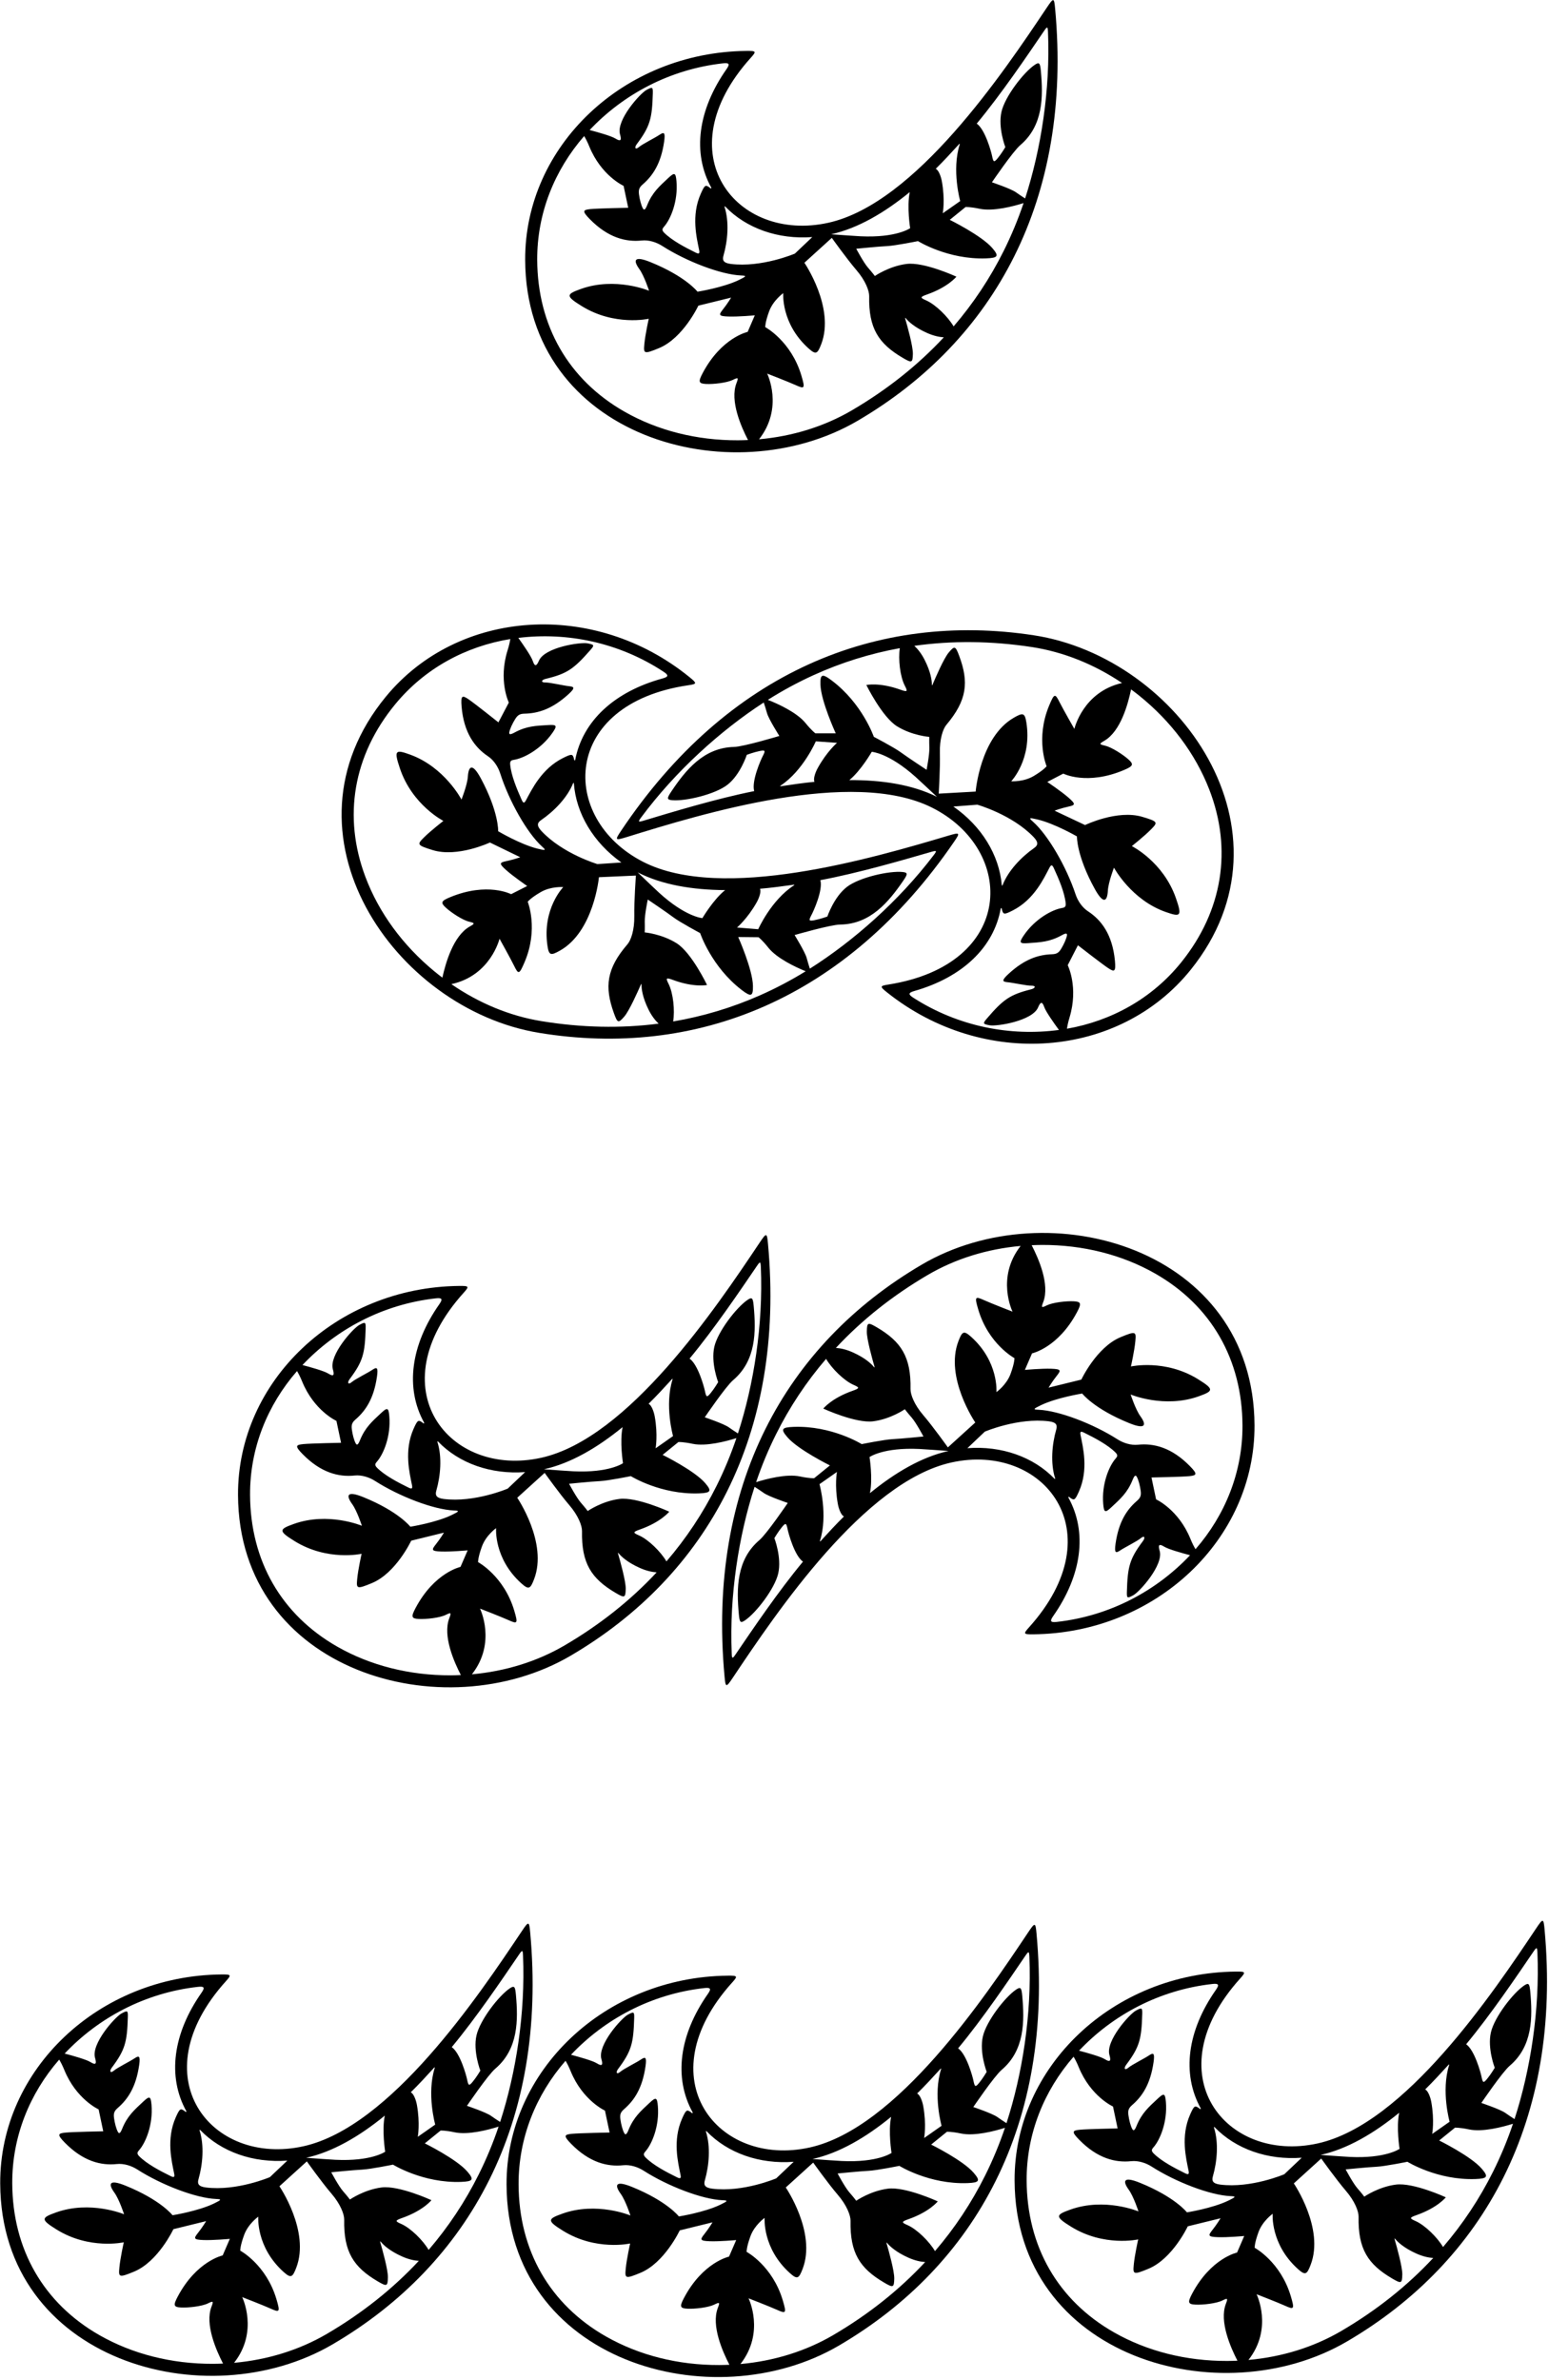 <?xml version="1.0" encoding="UTF-8"?>
<svg xmlns="http://www.w3.org/2000/svg" xmlns:xlink="http://www.w3.org/1999/xlink" width="416pt" height="639pt" viewBox="0 0 416 639" version="1.1">
<g id="surface1">
<path style=" stroke:none;fill-rule:nonzero;fill:rgb(0%,0%,0%);fill-opacity:1;" d="M 230.355 112.953 C 267.062 91.449 288.074 53.574 283.371 2.383 C 283.09 -0.684 282.965 -0.691 281.09 2.109 C 269.441 19.523 245.867 54.617 222.469 59.805 C 197.711 65.293 178.461 41.227 201.621 15.523 C 203.184 13.793 203.109 13.645 200.465 13.672 C 167.488 13.992 140.91 39.199 141.039 69.781 C 141.242 117.352 196.328 132.891 230.355 112.953 Z M 280.414 8.277 C 281.242 7.059 281.387 7.074 281.449 8.605 C 282.105 24.094 279.562 40.145 275.305 53.277 C 274.547 52.789 273.562 52.148 272.848 51.629 C 271.516 50.664 266.391 48.941 266.391 48.941 C 266.391 48.941 272.012 40.664 274.012 38.965 C 280.215 33.691 280.156 25.922 279.539 19.102 C 279.34 16.902 279.105 16.594 277.902 17.402 C 274.926 19.398 269.875 25.93 268.953 30.031 C 267.984 34.324 269.992 39.504 269.992 39.504 C 269.992 39.504 268.938 41.285 267.938 42.484 C 266.938 43.684 266.781 43.578 266.414 41.801 C 266.223 40.859 264.605 34.797 262.312 33.184 C 268.926 25.219 275.793 15.07 280.414 8.277 Z M 257.621 38.648 C 257.707 38.555 257.781 38.645 257.738 38.781 C 255.543 45.73 257.871 53.984 257.871 53.984 L 253.191 57.262 C 253.191 57.262 253.852 53.703 252.949 48.703 C 252.695 47.273 252.023 45.609 251.297 45.32 C 253.285 43.383 255.688 40.777 257.621 38.648 Z M 264.852 69.367 C 268.098 69.246 268.32 68.727 266.5 66.602 C 263.617 63.238 255.07 59.023 255.07 59.023 L 259.312 55.582 C 259.312 55.582 260.5 55.504 263.102 56.055 C 266.73 56.816 272.145 55.395 274.891 54.527 C 273.395 58.949 271.617 63.227 269.562 67.348 C 265.902 74.688 261.402 81.457 256.102 87.629 C 254.602 85.062 251.285 81.77 248.711 80.641 C 247.109 79.941 247.02 79.746 248.953 79.066 C 254.656 77.066 256.852 74.277 256.852 74.277 C 256.852 74.277 248.152 70.262 243.453 70.863 C 238.754 71.461 234.953 74.102 234.953 74.102 C 234.953 74.102 234.281 73.195 233.105 71.852 C 231.926 70.504 229.953 66.781 229.953 66.781 C 229.953 66.781 236.055 66.172 238.254 66.07 C 240.449 65.969 246.535 64.734 246.535 64.734 C 246.535 64.734 254.586 69.754 264.852 69.367 Z M 244.324 51.574 C 243.508 55.52 244.43 61.262 244.43 61.262 C 244.43 61.262 240.754 63.902 231.051 63.434 C 229.785 63.371 226.129 63.109 223.215 62.898 C 230.398 61.301 237.531 57.121 244.324 51.574 Z M 223.391 63.863 C 223.391 63.863 227.465 69.566 229.965 72.469 C 232.465 75.367 233.449 78.102 233.426 79.504 C 233.254 88.152 235.941 92.242 242.402 96.051 C 244.902 97.527 245.102 97.422 245.16 95.004 C 245.211 92.992 243.656 87.449 243.125 85.621 C 243.016 85.246 243.062 85.219 243.332 85.539 C 243.992 86.324 245.617 87.895 248.949 89.383 C 250.672 90.148 252.211 90.488 253.469 90.566 C 246.484 98.07 238.234 104.625 228.773 110.172 C 221.395 114.492 212.871 117.137 203.852 117.941 C 210.523 109.453 206.031 100.301 206.031 100.301 C 206.031 100.301 211.652 102.48 213.652 103.379 C 216.094 104.477 216.258 104.352 215.242 100.898 C 212.492 91.562 205.512 87.82 205.512 87.82 C 205.512 87.82 205.453 86.602 206.551 83.602 C 207.652 80.602 210.352 78.703 210.352 78.703 C 210.352 78.703 209.68 86.82 217.129 93.523 C 219.129 95.324 219.551 95.004 220.551 92.402 C 224.305 82.645 216.031 70.543 216.031 70.543 Z M 194.293 68.648 C 195.441 64.633 195.871 59.598 194.594 55.57 C 194.547 55.414 194.648 55.332 194.758 55.445 C 200.406 61.312 208.977 64.336 218.148 63.648 L 213.473 68.086 C 213.473 68.086 204.582 71.898 196.273 70.863 C 194.172 70.602 193.969 69.777 194.293 68.648 Z M 194.152 17.004 C 195.805 16.82 196.105 17.152 195.105 18.574 C 187.43 29.523 185.875 41.062 191.031 50.402 C 191.125 50.566 190.848 50.586 190.848 50.586 L 190.449 50.258 C 189.449 49.605 189.242 49.668 188.191 52.035 C 185.574 57.918 187.117 63.895 187.77 67.176 C 187.973 68.203 187.625 68.211 186.77 67.789 C 183.953 66.402 180.449 64.562 178.371 62.484 C 177.672 61.785 177.879 61.375 178.312 60.887 C 180.129 58.855 182.117 53.984 181.676 48.703 C 181.477 46.305 181.148 46.227 179.445 47.82 C 177.098 50.02 175.172 51.664 173.785 55.129 C 173.285 56.375 172.965 56.461 172.688 56.012 C 172.211 55.23 171.789 53.527 171.609 52.203 C 171.434 50.879 171.715 50.289 172.637 49.488 C 175.355 47.121 177.52 43.883 178.363 38.004 C 178.734 35.398 178.273 35.422 177.07 36.223 C 175.871 37.023 172.512 38.695 171.602 39.477 C 170.609 40.324 170.297 39.66 171.02 38.691 C 174.598 33.922 175.125 31.812 175.32 25.105 C 175.371 23.328 175.227 23.273 173.59 24.168 C 171.902 25.09 165.43 32.273 166.512 36.062 C 166.914 37.465 166.871 38.191 165.27 37.191 C 164.16 36.5 160.496 35.477 158.352 34.91 C 167.371 25.355 179.871 18.598 194.152 17.004 Z M 156.883 36.527 C 157.254 37.133 157.734 38.031 158.254 39.305 C 161.465 47.188 167.473 49.902 167.473 49.902 L 168.715 55.781 C 168.715 55.781 160.555 55.938 158.555 56.137 C 156.555 56.336 156.258 56.652 158.398 58.836 C 163.305 63.832 168.086 65.023 172.352 64.574 C 174.254 64.371 176.312 65.047 177.82 66.012 C 184.383 70.215 193.602 73.723 199.023 73.957 C 200.523 74.023 200.586 74.137 198.426 75.18 C 194.137 77.242 187.324 78.316 187.324 78.316 C 187.324 78.316 184.18 74.219 174.703 70.379 C 170.191 68.547 170.02 69.914 171.707 72.25 C 173.008 74.051 174.312 78.062 174.312 78.062 C 174.312 78.062 165.254 74.254 155.992 77.582 C 152.035 79.008 151.828 79.453 156.227 82.176 C 165.055 87.645 174.23 85.582 174.23 85.582 C 174.23 85.582 173.285 89.797 173.047 92.379 C 172.805 94.957 172.902 95.152 177.004 93.453 C 183.469 90.77 187.551 82.062 187.551 82.062 L 196.352 79.902 C 196.352 79.902 195.348 81.574 194.148 83.074 C 192.949 84.574 193.004 84.879 195.602 84.977 C 198.203 85.078 202.711 84.66 202.711 84.66 L 200.793 89.102 C 200.793 89.102 193.781 90.602 188.715 100.156 C 187.477 102.496 187.602 102.984 189.602 103.086 C 191.602 103.188 195.227 102.777 196.812 101.992 C 198.305 101.258 198.352 101.379 197.773 102.906 C 195.973 107.645 199.066 114.609 200.887 118.141 C 199.977 118.18 199.066 118.207 198.148 118.211 C 187.117 118.246 176.598 115.59 167.723 110.527 C 152.676 101.949 144.352 87.465 144.273 69.742 C 144.223 57.203 148.957 45.633 156.883 36.527 "/>
<path style=" stroke:none;fill-rule:nonzero;fill:rgb(0%,0%,0%);fill-opacity:1;" d="M 153.238 444.527 C 189.941 423.023 210.953 385.148 206.254 333.953 C 205.973 330.891 205.844 330.883 203.969 333.684 C 192.32 351.094 168.746 386.188 145.348 391.379 C 120.59 396.863 101.34 372.801 124.504 347.098 C 126.062 345.363 125.988 345.219 123.344 345.246 C 90.367 345.566 63.793 370.77 63.922 401.355 C 64.125 448.926 119.211 464.465 153.238 444.527 Z M 203.297 339.852 C 204.125 338.629 204.266 338.648 204.332 340.176 C 204.984 355.664 202.445 371.719 198.184 384.848 C 197.426 384.363 196.445 383.719 195.73 383.203 C 194.395 382.238 189.27 380.516 189.27 380.516 C 189.27 380.516 194.891 372.234 196.891 370.535 C 203.094 365.266 203.039 357.492 202.418 350.676 C 202.219 348.473 201.988 348.168 200.781 348.977 C 197.809 350.969 192.758 357.5 191.832 361.605 C 190.867 365.895 192.871 371.074 192.871 371.074 C 192.871 371.074 191.816 372.859 190.816 374.059 C 189.816 375.258 189.664 375.148 189.297 373.371 C 189.102 372.434 187.484 366.367 185.191 364.758 C 191.809 356.789 198.672 346.645 203.297 339.852 Z M 180.504 370.223 C 180.59 370.129 180.66 370.219 180.617 370.355 C 178.426 377.305 180.754 385.555 180.754 385.555 L 176.07 388.836 C 176.07 388.836 176.73 385.273 175.832 380.273 C 175.574 378.848 174.906 377.18 174.176 376.895 C 176.164 374.953 178.57 372.352 180.504 370.223 Z M 187.734 400.938 C 190.98 400.816 191.203 400.301 189.383 398.176 C 186.496 394.812 177.953 390.598 177.953 390.598 L 182.191 387.156 C 182.191 387.156 183.383 387.078 185.98 387.625 C 189.613 388.391 195.023 386.969 197.77 386.098 C 196.273 390.52 194.5 394.797 192.441 398.922 C 188.781 406.262 184.285 413.027 178.98 419.199 C 177.484 416.633 174.168 413.34 171.59 412.215 C 169.988 411.516 169.898 411.32 171.836 410.641 C 177.535 408.641 179.73 405.852 179.73 405.852 C 179.73 405.852 171.031 401.836 166.332 402.434 C 161.633 403.035 157.832 405.676 157.832 405.676 C 157.832 405.676 157.164 404.77 155.984 403.422 C 154.805 402.074 152.832 398.355 152.832 398.355 C 152.832 398.355 158.938 397.742 161.133 397.645 C 163.328 397.539 169.414 396.309 169.414 396.309 C 169.414 396.309 177.465 401.324 187.734 400.938 Z M 167.207 383.145 C 166.387 387.094 167.312 392.836 167.312 392.836 C 167.312 392.836 163.633 395.477 153.934 395.008 C 152.664 394.945 149.008 394.684 146.098 394.469 C 153.277 392.871 160.414 388.695 167.207 383.145 Z M 146.273 395.438 C 146.273 395.438 150.348 401.141 152.848 404.039 C 155.348 406.941 156.332 409.676 156.305 411.074 C 156.137 419.727 158.824 423.812 165.281 427.625 C 167.781 429.102 167.98 428.996 168.043 426.574 C 168.094 424.566 166.535 419.02 166.008 417.191 C 165.898 416.816 165.941 416.789 166.215 417.113 C 166.875 417.898 168.496 419.465 171.832 420.953 C 173.551 421.723 175.09 422.062 176.348 422.141 C 169.363 429.645 161.117 436.195 151.652 441.742 C 144.273 446.062 135.754 448.711 126.734 449.516 C 133.406 441.027 128.91 431.875 128.91 431.875 C 128.91 431.875 134.531 434.051 136.531 434.953 C 138.977 436.051 139.141 435.926 138.121 432.469 C 135.371 423.137 128.391 419.395 128.391 419.395 C 128.391 419.395 128.332 418.176 129.434 415.176 C 130.531 412.176 133.23 410.273 133.23 410.273 C 133.23 410.273 132.562 418.395 140.012 425.098 C 142.012 426.898 142.434 426.574 143.434 423.977 C 147.184 414.219 138.91 402.113 138.91 402.113 Z M 117.172 400.223 C 118.32 396.207 118.75 391.168 117.477 387.145 C 117.426 386.988 117.531 386.906 117.641 387.02 C 123.289 392.883 131.855 395.91 141.031 395.223 L 136.352 399.66 C 136.352 399.66 127.461 403.473 119.152 402.438 C 117.055 402.172 116.852 401.348 117.172 400.223 Z M 117.031 348.574 C 118.684 348.391 118.984 348.723 117.988 350.148 C 110.309 361.098 108.754 372.633 113.914 381.977 C 114.004 382.141 113.727 382.156 113.727 382.156 L 113.328 381.828 C 112.332 381.18 112.121 381.242 111.07 383.605 C 108.457 389.488 109.996 395.465 110.648 398.746 C 110.855 399.777 110.504 399.781 109.652 399.359 C 106.832 397.977 103.328 396.133 101.254 394.059 C 100.555 393.355 100.758 392.945 101.195 392.461 C 103.012 390.43 104.996 385.559 104.559 380.273 C 104.355 377.875 104.027 377.797 102.324 379.395 C 99.977 381.594 98.051 383.238 96.664 386.703 C 96.164 387.949 95.848 388.035 95.57 387.586 C 95.09 386.805 94.668 385.098 94.492 383.773 C 94.312 382.449 94.598 381.863 95.52 381.062 C 98.238 378.695 100.402 375.457 101.242 369.574 C 101.613 366.969 101.152 366.996 99.953 367.797 C 98.754 368.598 95.395 370.266 94.48 371.047 C 93.488 371.898 93.176 371.23 93.902 370.266 C 97.48 365.492 98.004 363.387 98.199 356.676 C 98.25 354.902 98.105 354.848 96.469 355.738 C 94.781 356.66 88.309 363.848 89.395 367.637 C 89.793 369.035 89.75 369.766 88.152 368.766 C 87.043 368.07 83.375 367.047 81.23 366.484 C 90.254 356.926 102.754 350.172 117.031 348.574 Z M 79.766 368.102 C 80.137 368.703 80.613 369.602 81.133 370.875 C 84.344 378.762 90.352 381.477 90.352 381.477 L 91.594 387.355 C 91.594 387.355 83.434 387.508 81.434 387.711 C 79.434 387.91 79.137 388.227 81.277 390.406 C 86.184 395.406 90.969 396.594 95.234 396.145 C 97.133 395.945 99.195 396.621 100.699 397.586 C 107.262 401.785 116.48 405.297 121.902 405.531 C 123.406 405.594 123.469 405.711 121.309 406.75 C 117.02 408.816 110.203 409.891 110.203 409.891 C 110.203 409.891 107.062 405.793 97.582 401.949 C 93.07 400.121 92.898 401.484 94.586 403.824 C 95.887 405.621 97.191 409.637 97.191 409.637 C 97.191 409.637 88.133 405.824 78.871 409.156 C 74.914 410.578 74.707 411.023 79.109 413.75 C 87.934 419.219 97.113 417.156 97.113 417.156 C 97.113 417.156 96.164 421.367 95.926 423.949 C 95.688 426.527 95.781 426.727 99.883 425.023 C 106.352 422.344 110.434 413.637 110.434 413.637 L 119.23 411.477 C 119.23 411.477 118.23 413.148 117.027 414.648 C 115.828 416.148 115.883 416.449 118.48 416.551 C 121.082 416.648 125.594 416.234 125.594 416.234 L 123.672 420.676 C 123.672 420.676 116.66 422.176 111.598 431.73 C 110.355 434.07 110.48 434.559 112.48 434.66 C 114.48 434.758 118.105 434.352 119.695 433.566 C 121.188 432.828 121.23 432.949 120.652 434.477 C 118.852 439.219 121.949 446.184 123.766 449.711 C 122.859 449.754 121.945 449.781 121.027 449.785 C 110 449.82 99.477 447.164 90.602 442.102 C 75.559 433.523 67.23 419.039 67.156 401.316 C 67.102 388.773 71.84 377.203 79.766 368.102 "/>
<path style=" stroke:none;fill-rule:nonzero;fill:rgb(0%,0%,0%);fill-opacity:1;" d="M 277.492 438.777 C 310.469 438.457 337.043 413.254 336.914 382.668 C 336.711 335.098 281.625 319.559 247.598 339.496 C 210.895 361.004 189.879 398.879 194.582 450.07 C 194.863 453.133 194.992 453.145 196.867 450.34 C 208.512 432.93 232.09 397.836 255.488 392.648 C 280.246 387.16 299.492 411.227 276.332 436.93 C 274.77 438.66 274.848 438.805 277.492 438.777 Z M 197.539 444.176 C 196.711 445.395 196.566 445.379 196.504 443.848 C 195.852 428.355 198.391 412.305 202.652 399.176 C 203.41 399.66 204.391 400.305 205.105 400.82 C 206.438 401.785 211.562 403.508 211.562 403.508 C 211.562 403.508 205.941 411.789 203.941 413.488 C 197.742 418.762 197.797 426.531 198.418 433.352 C 198.617 435.551 198.848 435.855 200.055 435.047 C 203.027 433.055 208.078 426.523 209.004 422.418 C 209.969 418.129 207.965 412.949 207.965 412.949 C 207.965 412.949 209.02 411.164 210.02 409.965 C 211.02 408.766 211.172 408.875 211.539 410.652 C 211.734 411.594 213.348 417.656 215.645 419.27 C 209.027 427.234 202.16 437.379 197.539 444.176 Z M 220.332 413.805 C 220.246 413.895 220.172 413.805 220.215 413.672 C 222.41 406.723 220.086 398.469 220.086 398.469 L 224.766 395.188 C 224.766 395.188 224.105 398.746 225.004 403.746 C 225.262 405.18 225.93 406.844 226.656 407.133 C 224.672 409.07 222.266 411.672 220.332 413.805 Z M 213.102 383.086 C 209.855 383.207 209.633 383.727 211.453 385.848 C 214.34 389.215 222.883 393.43 222.883 393.43 L 218.645 396.867 C 218.645 396.867 217.453 396.945 214.855 396.398 C 211.223 395.633 205.812 397.059 203.062 397.926 C 204.562 393.504 206.336 389.227 208.395 385.105 C 212.055 377.762 216.551 370.996 221.855 364.824 C 223.352 367.391 226.668 370.684 229.246 371.812 C 230.848 372.512 230.938 372.703 229 373.387 C 223.301 375.387 221.105 378.176 221.105 378.176 C 221.105 378.176 229.805 382.188 234.504 381.59 C 239.203 380.988 243.004 378.348 243.004 378.348 C 243.004 378.348 243.672 379.254 244.852 380.602 C 246.027 381.949 248.004 385.668 248.004 385.668 C 248.004 385.668 241.898 386.281 239.703 386.383 C 237.504 386.484 231.422 387.715 231.422 387.715 C 231.422 387.715 223.371 382.699 213.102 383.086 Z M 233.629 400.879 C 234.449 396.93 233.523 391.188 233.523 391.188 C 233.523 391.188 237.203 388.551 246.902 389.016 C 248.172 389.078 251.828 389.34 254.738 389.555 C 247.555 391.152 240.422 395.328 233.629 400.879 Z M 254.562 388.59 C 254.562 388.59 250.488 382.883 247.988 379.984 C 245.488 377.082 244.504 374.348 244.531 372.949 C 244.699 364.297 242.012 360.211 235.555 356.398 C 233.055 354.926 232.852 355.027 232.793 357.449 C 232.742 359.457 234.301 365.004 234.828 366.832 C 234.938 367.203 234.895 367.234 234.621 366.91 C 233.961 366.129 232.34 364.559 229.004 363.07 C 227.285 362.301 225.742 361.961 224.484 361.887 C 231.473 354.383 239.719 347.828 249.184 342.281 C 256.559 337.961 265.086 335.316 274.102 334.508 C 267.43 342.996 271.922 352.148 271.922 352.148 C 271.922 352.148 266.305 349.973 264.305 349.07 C 261.859 347.973 261.695 348.102 262.715 351.555 C 265.465 360.891 272.441 364.629 272.441 364.629 C 272.441 364.629 272.504 365.848 271.402 368.848 C 270.305 371.848 267.602 373.75 267.602 373.75 C 267.602 373.75 268.273 365.633 260.824 358.926 C 258.824 357.129 258.402 357.449 257.402 360.051 C 253.648 369.805 261.922 381.91 261.922 381.91 Z M 283.664 383.801 C 282.512 387.816 282.086 392.855 283.359 396.879 C 283.41 397.035 283.305 397.121 283.195 397.008 C 277.547 391.141 268.98 388.113 259.805 388.805 L 264.484 384.363 C 264.484 384.363 273.371 380.555 281.684 381.59 C 283.781 381.852 283.984 382.676 283.664 383.801 Z M 278.934 378.492 C 277.43 378.43 277.367 378.312 279.527 377.273 C 283.816 375.211 290.633 374.133 290.633 374.133 C 290.633 374.133 293.773 378.23 303.254 382.074 C 307.766 383.902 307.938 382.539 306.246 380.199 C 304.949 378.398 303.645 374.391 303.645 374.391 C 303.645 374.391 312.703 378.199 321.965 374.867 C 325.922 373.445 326.129 373 321.727 370.273 C 312.898 364.809 303.723 366.867 303.723 366.867 C 303.723 366.867 304.672 362.656 304.91 360.074 C 305.148 357.496 305.051 357.301 300.953 359 C 294.484 361.68 290.402 370.391 290.402 370.391 L 281.602 372.551 C 281.602 372.551 282.605 370.875 283.805 369.375 C 285.008 367.875 284.953 367.574 282.352 367.473 C 279.754 367.375 275.242 367.789 275.242 367.789 L 277.164 363.348 C 277.164 363.348 284.176 361.848 289.238 352.297 C 290.48 349.953 290.352 349.465 288.352 349.363 C 286.352 349.266 282.727 349.676 281.141 350.457 C 279.648 351.195 279.602 351.074 280.184 349.547 C 281.98 344.805 278.887 337.844 277.066 334.312 C 277.977 334.273 278.891 334.242 279.809 334.238 C 290.836 334.203 301.355 336.859 310.234 341.922 C 325.277 350.504 333.605 364.984 333.68 382.707 C 333.734 395.25 328.996 406.82 321.07 415.922 C 320.699 415.32 320.223 414.422 319.703 413.148 C 316.492 405.262 310.48 402.547 310.48 402.547 L 309.242 396.668 C 309.242 396.668 317.398 396.516 319.398 396.316 C 321.398 396.113 321.699 395.797 319.559 393.617 C 314.652 388.617 309.867 387.43 305.602 387.879 C 303.703 388.078 301.641 387.402 300.133 386.438 C 293.574 382.238 284.355 378.727 278.934 378.492 Z M 282.848 433.875 C 290.527 422.93 292.082 411.391 286.922 402.051 C 286.828 401.883 287.109 401.867 287.109 401.867 L 287.508 402.195 C 288.504 402.844 288.715 402.781 289.766 400.418 C 292.379 394.535 290.84 388.559 290.188 385.277 C 289.98 384.246 290.328 384.242 291.184 384.66 C 294.004 386.051 297.504 387.891 299.582 389.969 C 300.281 390.668 300.074 391.078 299.641 391.562 C 297.824 393.598 295.84 398.469 296.277 403.746 C 296.477 406.148 296.809 406.227 298.512 404.629 C 300.859 402.43 302.785 400.785 304.172 397.32 C 304.668 396.074 304.988 395.988 305.266 396.441 C 305.746 397.219 306.164 398.926 306.344 400.25 C 306.523 401.574 306.238 402.16 305.316 402.965 C 302.598 405.328 300.434 408.566 299.594 414.449 C 299.219 417.055 299.684 417.027 300.883 416.227 C 302.082 415.43 305.441 413.758 306.355 412.977 C 307.348 412.129 307.66 412.789 306.934 413.758 C 303.355 418.531 302.828 420.637 302.637 427.348 C 302.586 429.121 302.73 429.176 304.367 428.285 C 306.055 427.363 312.523 420.176 311.441 416.387 C 311.043 414.988 311.086 414.258 312.684 415.258 C 313.793 415.953 317.461 416.977 319.602 417.539 C 310.582 427.098 298.082 433.855 283.805 435.449 C 282.152 435.633 281.848 435.301 282.848 433.875 "/>
<path style=" stroke:none;fill-rule:nonzero;fill:rgb(0%,0%,0%);fill-opacity:1;" d="M 142.387 518.805 C 142.105 515.738 141.977 515.73 140.102 518.531 C 128.453 535.945 104.879 571.039 81.48 576.227 C 56.723 581.715 37.473 557.648 60.637 531.945 C 62.195 530.215 62.121 530.07 59.477 530.094 C 26.5 530.418 -0.078 555.621 0.055 586.207 C 0.258 633.773 55.344 649.316 89.367 629.379 C 126.074 607.871 147.086 569.996 142.387 518.805 Z M 116.637 555.07 C 116.723 554.98 116.797 555.07 116.75 555.207 C 114.555 562.152 116.883 570.406 116.883 570.406 L 112.203 573.684 C 112.203 573.684 112.863 570.125 111.965 565.125 C 111.707 563.695 111.039 562.031 110.309 561.742 C 112.297 559.805 114.703 557.199 116.637 555.07 Z M 103.34 567.996 C 102.52 571.941 103.445 577.684 103.445 577.684 C 103.445 577.684 99.766 580.324 90.062 579.855 C 88.797 579.797 85.141 579.535 82.227 579.32 C 89.41 577.723 96.547 573.543 103.34 567.996 Z M 53.305 585.074 C 54.453 581.055 54.883 576.02 53.605 571.996 C 53.559 571.836 53.664 571.754 53.773 571.867 C 59.422 577.734 67.988 580.758 77.164 580.07 L 72.484 584.512 C 72.484 584.512 63.594 588.32 55.285 587.285 C 53.184 587.023 52.984 586.199 53.305 585.074 Z M 53.164 533.426 C 54.816 533.242 55.117 533.574 54.121 535 C 46.441 545.945 44.887 557.484 50.047 566.824 C 50.137 566.992 49.859 567.008 49.859 567.008 L 49.461 566.68 C 48.465 566.031 48.254 566.094 47.203 568.457 C 44.59 574.34 46.129 580.316 46.781 583.598 C 46.984 584.625 46.637 584.633 45.785 584.211 C 42.965 582.824 39.461 580.984 37.387 578.906 C 36.684 578.207 36.891 577.797 37.328 577.309 C 39.141 575.277 41.129 570.406 40.691 565.125 C 40.488 562.727 40.16 562.648 38.457 564.246 C 36.109 566.445 34.184 568.09 32.797 571.555 C 32.297 572.801 31.98 572.887 31.703 572.434 C 31.223 571.652 30.801 569.949 30.621 568.625 C 30.445 567.301 30.73 566.715 31.652 565.91 C 34.367 563.543 36.531 560.305 37.375 554.426 C 37.746 551.82 37.285 551.848 36.086 552.645 C 34.887 553.445 31.527 555.117 30.613 555.898 C 29.621 556.746 29.309 556.082 30.031 555.113 C 33.609 550.344 34.137 548.234 34.332 541.527 C 34.383 539.754 34.238 539.699 32.602 540.59 C 30.914 541.512 24.441 548.699 25.523 552.484 C 25.926 553.887 25.883 554.617 24.285 553.617 C 23.176 552.922 19.508 551.898 17.363 551.336 C 26.387 541.777 38.887 535.02 53.164 533.426 Z M 48.613 619.508 C 50.613 619.609 54.238 619.199 55.828 618.414 C 57.32 617.68 57.363 617.801 56.785 619.328 C 54.984 624.066 58.082 631.031 59.898 634.562 C 58.988 634.602 58.078 634.633 57.16 634.633 C 46.133 634.668 35.609 632.012 26.734 626.953 C 11.691 618.371 3.363 603.887 3.289 586.168 C 3.234 573.625 7.969 562.055 15.898 552.953 C 16.266 553.555 16.746 554.453 17.266 555.727 C 20.477 563.609 26.484 566.324 26.484 566.324 L 27.727 572.207 C 27.727 572.207 19.566 572.359 17.566 572.559 C 15.566 572.758 15.27 573.078 17.41 575.258 C 22.316 580.254 27.098 581.445 31.363 580.996 C 33.266 580.797 35.328 581.469 36.832 582.434 C 43.395 586.637 52.613 590.148 58.035 590.379 C 59.535 590.445 59.598 590.559 57.441 591.602 C 53.152 593.664 46.336 594.742 46.336 594.742 C 46.336 594.742 43.195 590.645 33.715 586.801 C 29.203 584.973 29.031 586.336 30.719 588.672 C 32.02 590.473 33.324 594.484 33.324 594.484 C 33.324 594.484 24.266 590.676 15.004 594.004 C 11.047 595.43 10.84 595.875 15.238 598.602 C 24.066 604.066 33.246 602.004 33.246 602.004 C 33.246 602.004 32.297 606.219 32.059 608.801 C 31.816 611.379 31.914 611.574 36.016 609.875 C 42.48 607.195 46.566 598.484 46.566 598.484 L 55.363 596.324 C 55.363 596.324 54.359 598 53.16 599.5 C 51.961 601 52.016 601.301 54.613 601.402 C 57.215 601.5 61.723 601.086 61.723 601.086 L 59.805 605.527 C 59.805 605.527 52.793 607.027 47.73 616.578 C 46.488 618.922 46.613 619.41 48.613 619.508 Z M 87.785 626.594 C 80.406 630.914 71.883 633.559 62.863 634.367 C 69.539 625.879 65.043 616.727 65.043 616.727 C 65.043 616.727 70.664 618.902 72.664 619.801 C 75.105 620.902 75.27 620.773 74.254 617.32 C 71.504 607.984 64.523 604.246 64.523 604.246 C 64.523 604.246 64.465 603.027 65.566 600.027 C 66.664 597.027 69.363 595.125 69.363 595.125 C 69.363 595.125 68.695 603.242 76.141 609.949 C 78.141 611.746 78.566 611.426 79.566 608.824 C 83.316 599.066 75.043 586.965 75.043 586.965 L 82.406 580.285 C 82.406 580.285 86.477 585.992 88.977 588.891 C 91.477 591.789 92.465 594.527 92.438 595.926 C 92.27 604.578 94.957 608.664 101.414 612.477 C 103.914 613.949 104.113 613.844 104.176 611.426 C 104.223 609.414 102.668 603.871 102.137 602.043 C 102.031 601.668 102.074 601.641 102.344 601.961 C 103.008 602.746 104.629 604.316 107.965 605.805 C 109.684 606.574 111.223 606.914 112.48 606.988 C 105.496 614.492 97.25 621.047 87.785 626.594 Z M 128.574 583.77 C 124.914 591.109 120.414 597.879 115.113 604.051 C 113.613 601.484 110.301 598.191 107.723 597.062 C 106.121 596.363 106.031 596.168 107.969 595.488 C 113.668 593.488 115.863 590.699 115.863 590.699 C 115.863 590.699 107.164 586.684 102.465 587.285 C 97.766 587.887 93.965 590.527 93.965 590.527 C 93.965 590.527 93.297 589.621 92.117 588.273 C 90.938 586.926 88.965 583.207 88.965 583.207 C 88.965 583.207 95.07 582.594 97.266 582.492 C 99.465 582.391 105.547 581.156 105.547 581.156 C 105.547 581.156 113.598 586.176 123.867 585.789 C 127.113 585.668 127.336 585.148 125.516 583.027 C 122.629 579.66 114.086 575.445 114.086 575.445 L 118.324 572.008 C 118.324 572.008 119.516 571.926 122.113 572.477 C 125.746 573.242 131.156 571.816 133.902 570.949 C 132.406 575.371 130.633 579.648 128.574 583.77 Z M 134.316 569.699 C 133.559 569.215 132.574 568.57 131.863 568.055 C 130.527 567.09 125.402 565.367 125.402 565.367 C 125.402 565.367 131.023 557.086 133.023 555.387 C 139.227 550.113 139.172 542.344 138.551 535.523 C 138.352 533.324 138.121 533.02 136.914 533.824 C 133.941 535.82 128.891 542.352 127.965 546.457 C 126.996 550.746 129.004 555.926 129.004 555.926 C 129.004 555.926 127.949 557.707 126.949 558.906 C 125.949 560.109 125.797 560 125.43 558.223 C 125.234 557.281 123.617 551.219 121.324 549.605 C 127.941 541.641 134.805 531.492 139.426 524.699 C 140.258 523.48 140.398 523.496 140.465 525.027 C 141.117 540.516 138.578 556.57 134.316 569.699 "/>
<path style=" stroke:none;fill-rule:nonzero;fill:rgb(0%,0%,0%);fill-opacity:1;" d="M 278.371 519.129 C 278.09 516.062 277.961 516.055 276.086 518.855 C 264.441 536.27 240.863 571.363 217.465 576.551 C 192.707 582.039 173.457 557.973 196.621 532.27 C 198.184 530.539 198.105 530.395 195.461 530.422 C 162.484 530.742 135.91 555.945 136.039 586.531 C 136.242 634.102 191.328 649.641 225.355 629.703 C 262.059 608.195 283.07 570.32 278.371 519.129 Z M 252.621 555.395 C 252.703 555.305 252.777 555.395 252.734 555.531 C 250.539 562.477 252.867 570.73 252.867 570.73 L 248.188 574.012 C 248.188 574.012 248.848 570.449 247.949 565.449 C 247.691 564.02 247.023 562.355 246.297 562.066 C 248.281 560.129 250.688 557.527 252.621 555.395 Z M 239.324 568.32 C 238.504 572.27 239.43 578.012 239.43 578.012 C 239.43 578.012 235.75 580.648 226.051 580.18 C 224.781 580.121 221.125 579.859 218.215 579.645 C 225.398 578.047 232.531 573.871 239.324 568.32 Z M 189.289 585.398 C 190.438 581.383 190.867 576.344 189.594 572.32 C 189.543 572.16 189.648 572.078 189.758 572.191 C 195.406 578.059 203.973 581.086 213.148 580.395 L 208.469 584.836 C 208.469 584.836 199.578 588.645 191.27 587.609 C 189.172 587.348 188.969 586.523 189.289 585.398 Z M 189.148 533.75 C 190.801 533.566 191.105 533.898 190.105 535.324 C 182.426 546.27 180.871 557.809 186.031 567.148 C 186.121 567.316 185.844 567.332 185.844 567.332 L 185.445 567.004 C 184.449 566.355 184.238 566.414 183.188 568.781 C 180.574 574.664 182.113 580.641 182.766 583.922 C 182.973 584.953 182.621 584.957 181.77 584.535 C 178.949 583.148 175.445 581.309 173.371 579.23 C 172.672 578.531 172.879 578.121 173.312 577.633 C 175.129 575.602 177.113 570.73 176.676 565.449 C 176.477 563.051 176.145 562.973 174.441 564.57 C 172.094 566.77 170.168 568.414 168.781 571.879 C 168.281 573.125 167.965 573.211 167.688 572.758 C 167.207 571.977 166.785 570.273 166.609 568.949 C 166.43 567.625 166.715 567.039 167.637 566.234 C 170.355 563.867 172.52 560.633 173.359 554.75 C 173.73 552.145 173.27 552.172 172.07 552.969 C 170.871 553.77 167.512 555.441 166.598 556.223 C 165.605 557.074 165.293 556.406 166.02 555.441 C 169.598 550.668 170.121 548.559 170.316 541.852 C 170.367 540.078 170.223 540.023 168.586 540.914 C 166.898 541.836 160.43 549.023 161.512 552.809 C 161.91 554.211 161.867 554.941 160.27 553.941 C 159.16 553.246 155.492 552.223 153.348 551.66 C 162.371 542.102 174.871 535.344 189.148 533.75 Z M 184.602 619.832 C 186.602 619.934 190.227 619.523 191.812 618.742 C 193.305 618.004 193.352 618.125 192.77 619.652 C 190.969 624.395 194.066 631.355 195.887 634.887 C 194.977 634.926 194.062 634.957 193.145 634.957 C 182.117 634.996 171.598 632.336 162.719 627.277 C 147.676 618.695 139.348 604.215 139.273 586.492 C 139.219 573.949 143.953 562.379 151.883 553.277 C 152.254 553.879 152.73 554.777 153.25 556.051 C 156.461 563.934 162.469 566.652 162.469 566.652 L 163.711 572.531 C 163.711 572.531 155.551 572.684 153.551 572.883 C 151.551 573.082 151.254 573.402 153.395 575.582 C 158.301 580.578 163.086 581.77 167.352 581.32 C 169.25 581.121 171.312 581.793 172.82 582.762 C 179.379 586.961 188.598 590.473 194.02 590.707 C 195.523 590.77 195.586 590.887 193.426 591.926 C 189.137 593.988 182.32 595.066 182.32 595.066 C 182.32 595.066 179.18 590.969 169.699 587.125 C 165.188 585.297 165.016 586.66 166.703 588.996 C 168.004 590.797 169.309 594.809 169.309 594.809 C 169.309 594.809 160.25 591 150.988 594.332 C 147.031 595.754 146.824 596.199 151.227 598.926 C 160.051 604.391 169.23 602.328 169.23 602.328 C 169.23 602.328 168.281 606.543 168.043 609.125 C 167.805 611.703 167.898 611.898 172 610.199 C 178.469 607.52 182.551 598.809 182.551 598.809 L 191.352 596.648 C 191.352 596.648 190.348 598.324 189.145 599.824 C 187.945 601.324 188 601.625 190.602 601.723 C 193.199 601.824 197.711 601.41 197.711 601.41 L 195.789 605.848 C 195.789 605.848 188.777 607.352 183.715 616.906 C 182.473 619.246 182.602 619.734 184.602 619.832 Z M 223.77 626.918 C 216.395 631.238 207.867 633.883 198.852 634.691 C 205.523 626.203 201.031 617.051 201.031 617.051 C 201.031 617.051 206.648 619.227 208.648 620.125 C 211.094 621.227 211.258 621.098 210.238 617.645 C 207.488 608.309 200.512 604.57 200.512 604.57 C 200.512 604.57 200.449 603.348 201.551 600.348 C 202.648 597.352 205.352 595.449 205.352 595.449 C 205.352 595.449 204.68 603.566 212.129 610.273 C 214.129 612.07 214.551 611.75 215.551 609.148 C 219.301 599.395 211.027 587.289 211.027 587.289 L 218.391 580.609 C 218.391 580.609 222.465 586.316 224.965 589.215 C 227.465 592.117 228.449 594.848 228.422 596.25 C 228.254 604.902 230.941 608.988 237.398 612.801 C 239.898 614.273 240.098 614.168 240.16 611.75 C 240.211 609.742 238.652 604.195 238.121 602.367 C 238.016 601.992 238.059 601.965 238.328 602.285 C 238.992 603.07 240.613 604.641 243.949 606.129 C 245.668 606.898 247.207 607.238 248.465 607.312 C 241.48 614.816 233.234 621.371 223.77 626.918 Z M 264.559 584.094 C 260.898 591.434 256.402 598.203 251.098 604.375 C 249.602 601.809 246.285 598.516 243.707 597.387 C 242.105 596.688 242.016 596.492 243.953 595.812 C 249.652 593.812 251.848 591.023 251.848 591.023 C 251.848 591.023 243.148 587.008 238.449 587.609 C 233.75 588.211 229.949 590.852 229.949 590.852 C 229.949 590.852 229.281 589.945 228.102 588.598 C 226.922 587.25 224.949 583.531 224.949 583.531 C 224.949 583.531 231.055 582.918 233.25 582.816 C 235.449 582.715 241.531 581.484 241.531 581.484 C 241.531 581.484 249.582 586.5 259.852 586.113 C 263.098 585.992 263.32 585.473 261.496 583.352 C 258.613 579.984 250.07 575.77 250.07 575.77 L 254.309 572.332 C 254.309 572.332 255.496 572.254 258.098 572.801 C 261.73 573.566 267.141 572.141 269.891 571.273 C 268.391 575.695 266.617 579.973 264.559 584.094 Z M 270.301 570.023 C 269.543 569.535 268.562 568.895 267.848 568.379 C 266.516 567.414 261.391 565.691 261.391 565.691 C 261.391 565.691 267.008 557.41 269.008 555.711 C 275.211 550.438 275.156 542.668 274.535 535.848 C 274.336 533.648 274.105 533.344 272.898 534.152 C 269.926 536.145 264.871 542.676 263.949 546.781 C 262.984 551.07 264.988 556.25 264.988 556.25 C 264.988 556.25 263.934 558.031 262.934 559.234 C 261.934 560.434 261.781 560.324 261.414 558.547 C 261.219 557.605 259.605 551.543 257.309 549.93 C 263.926 541.965 270.789 531.816 275.41 525.023 C 276.242 523.805 276.383 523.82 276.449 525.352 C 277.102 540.84 274.562 556.895 270.301 570.023 "/>
<path style=" stroke:none;fill-rule:nonzero;fill:rgb(0%,0%,0%);fill-opacity:1;" d="M 414.812 518.035 C 414.527 514.969 414.402 514.961 412.527 517.762 C 400.879 535.176 377.305 570.27 353.906 575.457 C 329.148 580.945 309.898 556.879 333.062 531.176 C 334.621 529.445 334.547 529.297 331.902 529.324 C 298.926 529.645 272.348 554.852 272.48 585.434 C 272.684 633.004 327.77 648.543 361.797 628.605 C 398.5 607.102 419.512 569.227 414.812 518.035 Z M 389.062 554.301 C 389.145 554.207 389.219 554.297 389.176 554.434 C 386.98 561.383 389.309 569.637 389.309 569.637 L 384.629 572.914 C 384.629 572.914 385.289 569.355 384.391 564.355 C 384.133 562.926 383.465 561.262 382.734 560.973 C 384.723 559.035 387.129 556.43 389.062 554.301 Z M 375.766 567.227 C 374.945 571.172 375.867 576.914 375.867 576.914 C 375.867 576.914 372.188 579.555 362.488 579.086 C 361.223 579.023 357.566 578.762 354.652 578.551 C 361.836 576.953 368.973 572.773 375.766 567.227 Z M 325.73 584.301 C 326.879 580.285 327.309 575.246 326.031 571.223 C 325.98 571.066 326.09 570.984 326.195 571.098 C 331.848 576.965 340.414 579.988 349.59 579.301 L 344.91 583.738 C 344.91 583.738 336.02 587.551 327.711 586.516 C 325.609 586.254 325.406 585.426 325.73 584.301 Z M 325.59 532.656 C 327.238 532.473 327.543 532.805 326.547 534.227 C 318.867 545.176 317.312 556.715 322.473 566.055 C 322.562 566.219 322.285 566.238 322.285 566.238 L 321.887 565.91 C 320.887 565.258 320.68 565.32 319.629 567.684 C 317.016 573.57 318.555 579.547 319.207 582.824 C 319.41 583.855 319.062 583.859 318.211 583.441 C 315.391 582.055 311.887 580.215 309.809 578.137 C 309.109 577.438 309.316 577.027 309.754 576.539 C 311.566 574.508 313.555 569.637 313.113 564.355 C 312.914 561.957 312.586 561.879 310.883 563.473 C 308.535 565.672 306.609 567.316 305.223 570.781 C 304.723 572.027 304.402 572.113 304.129 571.664 C 303.645 570.883 303.227 569.18 303.047 567.852 C 302.871 566.531 303.152 565.941 304.074 565.141 C 306.797 562.773 308.957 559.535 309.801 553.656 C 310.172 551.051 309.711 551.074 308.512 551.875 C 307.309 552.676 303.949 554.344 303.039 555.129 C 302.047 555.977 301.73 555.312 302.457 554.344 C 306.035 549.574 306.562 547.465 306.758 540.754 C 306.809 538.98 306.664 538.926 305.027 539.82 C 303.34 540.738 296.867 547.926 297.949 551.715 C 298.352 553.113 298.309 553.844 296.711 552.844 C 295.602 552.152 291.934 551.125 289.789 550.562 C 298.809 541.008 311.309 534.25 325.59 532.656 Z M 321.039 618.738 C 323.039 618.84 326.664 618.43 328.254 617.645 C 329.742 616.906 329.789 617.031 329.211 618.559 C 327.41 623.297 330.504 630.262 332.324 633.793 C 331.414 633.832 330.504 633.859 329.586 633.863 C 318.559 633.898 308.035 631.242 299.16 626.18 C 284.113 617.602 275.789 603.117 275.715 585.395 C 275.66 572.855 280.395 561.281 288.32 552.18 C 288.691 552.785 289.172 553.684 289.691 554.957 C 292.902 562.84 298.91 565.555 298.91 565.555 L 300.148 571.434 C 300.148 571.434 291.992 571.59 289.992 571.789 C 287.992 571.988 287.695 572.305 289.836 574.484 C 294.742 579.484 299.523 580.676 303.789 580.227 C 305.691 580.023 307.754 580.699 309.258 581.664 C 315.816 585.863 325.039 589.375 330.461 589.609 C 331.965 589.676 332.023 589.789 329.863 590.828 C 325.574 592.895 318.762 593.969 318.762 593.969 C 318.762 593.969 315.617 589.871 306.141 586.031 C 301.629 584.199 301.457 585.566 303.145 587.902 C 304.445 589.703 305.75 593.715 305.75 593.715 C 305.75 593.715 296.691 589.906 287.43 593.234 C 283.473 594.656 283.266 595.105 287.664 597.828 C 296.492 603.297 305.672 601.234 305.672 601.234 C 305.672 601.234 304.723 605.449 304.484 608.027 C 304.242 610.609 304.34 610.805 308.441 609.105 C 314.906 606.422 318.988 597.715 318.988 597.715 L 327.789 595.555 C 327.789 595.555 326.785 597.227 325.586 598.727 C 324.387 600.227 324.441 600.531 327.039 600.629 C 329.641 600.73 334.148 600.316 334.148 600.316 L 332.23 604.754 C 332.23 604.754 325.219 606.254 320.152 615.809 C 318.914 618.152 319.039 618.637 321.039 618.738 Z M 360.211 625.82 C 352.832 630.145 344.309 632.789 335.289 633.594 C 341.965 625.105 337.469 615.953 337.469 615.953 C 337.469 615.953 343.09 618.133 345.09 619.031 C 347.531 620.129 347.695 620.004 346.68 616.551 C 343.93 607.215 336.949 603.473 336.949 603.473 C 336.949 603.473 336.891 602.254 337.988 599.254 C 339.09 596.254 341.789 594.355 341.789 594.355 C 341.789 594.355 341.117 602.473 348.566 609.176 C 350.566 610.977 350.988 610.656 351.988 608.055 C 355.742 598.297 347.469 586.195 347.469 586.195 L 354.828 579.516 C 354.828 579.516 358.902 585.219 361.402 588.121 C 363.902 591.02 364.891 593.754 364.863 595.156 C 364.691 603.805 367.379 607.895 373.84 611.703 C 376.34 613.18 376.539 613.074 376.602 610.652 C 376.648 608.645 375.094 603.098 374.562 601.273 C 374.453 600.898 374.5 600.871 374.77 601.191 C 375.434 601.977 377.055 603.543 380.391 605.035 C 382.105 605.801 383.648 606.141 384.906 606.219 C 377.922 613.723 369.676 620.277 360.211 625.82 Z M 401 583 C 397.34 590.34 392.844 597.109 387.539 603.277 C 386.039 600.715 382.723 597.422 380.145 596.293 C 378.547 595.594 378.453 595.398 380.395 594.719 C 386.094 592.719 388.289 589.93 388.289 589.93 C 388.289 589.93 379.59 585.914 374.891 586.516 C 370.191 587.113 366.391 589.754 366.391 589.754 C 366.391 589.754 365.723 588.848 364.543 587.504 C 363.363 586.156 361.391 582.434 361.391 582.434 C 361.391 582.434 367.492 581.824 369.691 581.723 C 371.887 581.621 377.973 580.387 377.973 580.387 C 377.973 580.387 386.023 585.402 396.289 585.02 C 399.535 584.898 399.758 584.379 397.938 582.254 C 395.055 578.891 386.508 574.676 386.508 574.676 L 390.75 571.234 C 390.75 571.234 391.938 571.156 394.539 571.703 C 398.172 572.469 403.582 571.047 406.328 570.18 C 404.832 574.602 403.059 578.875 401 583 Z M 406.742 568.93 C 405.98 568.441 405.004 567.801 404.285 567.281 C 402.953 566.316 397.828 564.594 397.828 564.594 C 397.828 564.594 403.449 556.316 405.449 554.613 C 411.652 549.344 411.594 541.574 410.977 534.754 C 410.773 532.555 410.547 532.246 409.34 533.055 C 406.363 535.051 401.312 541.582 400.391 545.684 C 399.422 549.973 401.43 555.156 401.43 555.156 C 401.43 555.156 400.375 556.938 399.375 558.137 C 398.375 559.336 398.219 559.227 397.852 557.453 C 397.66 556.512 396.043 550.449 393.75 548.836 C 400.363 540.867 407.23 530.723 411.852 523.93 C 412.684 522.711 412.824 522.727 412.891 524.254 C 413.543 539.746 411.004 555.797 406.742 568.93 "/>
<path style=" stroke:none;fill-rule:nonzero;fill:rgb(0%,0%,0%);fill-opacity:1;" d="M 144.797 277.301 C 186.777 284.184 227.133 268.445 256.195 226.047 C 257.938 223.508 257.844 223.418 254.613 224.379 C 234.531 230.344 193.98 242.301 172.66 231.355 C 150.098 219.773 150.648 188.961 184.887 183.969 C 187.195 183.629 187.23 183.473 185.176 181.801 C 159.59 160.996 123.047 163.426 103.617 187.051 C 73.402 223.789 105.879 270.922 144.797 277.301 Z M 242.395 234.113 C 238.832 233.75 230.773 235.551 227.441 238.121 C 223.961 240.805 222.195 246.07 222.195 246.07 C 222.195 246.07 220.246 246.77 218.711 247.055 C 217.176 247.34 217.129 247.16 217.977 245.559 C 218.43 244.707 221.059 239.012 220.32 236.305 C 230.5 234.398 242.262 230.973 250.156 228.691 C 251.57 228.285 251.672 228.387 250.742 229.605 C 241.359 241.945 229.152 252.68 217.492 260.062 C 217.219 259.203 216.875 258.086 216.652 257.23 C 216.242 255.637 213.398 251.039 213.398 251.039 C 213.398 251.039 223.012 248.254 225.637 248.223 C 233.773 248.125 238.691 242.109 242.57 236.465 C 243.82 234.645 243.84 234.262 242.395 234.113 Z M 203.211 242.273 C 203.922 241.008 204.473 239.301 204.094 238.613 C 206.859 238.391 210.375 237.922 213.223 237.52 C 213.348 237.5 213.348 237.617 213.227 237.695 C 207.102 241.641 203.625 249.48 203.625 249.48 L 197.93 249.016 C 197.93 249.016 200.711 246.695 203.211 242.273 Z M 199.176 265.777 C 201.754 267.754 202.254 267.496 202.211 264.699 C 202.137 260.27 198.254 251.57 198.254 251.57 L 203.711 251.629 C 203.711 251.629 204.676 252.328 206.328 254.41 C 208.633 257.316 213.707 259.676 216.379 260.762 C 212.402 263.211 208.305 265.367 204.09 267.23 C 196.586 270.539 188.805 272.879 180.781 274.242 C 181.266 271.312 180.816 266.66 179.551 264.145 C 178.77 262.586 178.82 262.379 180.746 263.094 C 186.41 265.191 189.883 264.445 189.883 264.445 C 189.883 264.445 185.75 255.805 181.75 253.266 C 177.75 250.727 173.141 250.328 173.141 250.328 C 173.141 250.328 173.203 249.207 173.156 247.418 C 173.105 245.629 173.965 241.504 173.965 241.504 C 173.965 241.504 179.055 244.93 180.809 246.258 C 182.562 247.582 188.031 250.516 188.031 250.516 C 188.031 250.516 191.027 259.516 199.176 265.777 Z M 194.738 238.977 C 191.586 241.492 188.633 246.5 188.633 246.5 C 188.633 246.5 184.113 246.184 176.949 239.629 C 176.012 238.773 173.363 236.238 171.262 234.215 C 177.809 237.57 185.965 238.91 194.738 238.977 Z M 170.344 245.891 C 170.418 249.719 169.43 252.449 168.516 253.512 C 162.863 260.062 162.32 264.926 164.859 271.98 C 165.84 274.711 166.062 274.758 167.652 272.934 C 168.977 271.422 171.316 266.16 172.074 264.414 C 172.23 264.059 172.285 264.062 172.285 264.484 C 172.297 265.512 172.543 267.754 174.156 271.027 C 174.988 272.719 175.961 273.961 176.879 274.824 C 166.715 276.141 156.18 275.918 145.355 274.145 C 136.918 272.762 128.672 269.355 121.215 264.219 C 131.77 261.945 134.152 252.031 134.152 252.031 C 134.152 252.031 137.09 257.297 138.055 259.266 C 139.23 261.672 139.438 261.676 140.859 258.367 C 144.703 249.43 141.723 242.094 141.723 242.094 C 141.723 242.094 142.453 241.117 145.215 239.512 C 147.977 237.902 151.27 238.164 151.27 238.164 C 151.27 238.164 145.57 243.984 147.023 253.898 C 147.41 256.562 147.941 256.586 150.371 255.223 C 159.488 250.109 160.852 235.512 160.852 235.512 L 170.777 235.07 C 170.777 235.07 170.27 242.062 170.344 245.891 Z M 166.883 231.559 L 160.445 231.988 C 160.445 231.988 151.172 229.246 145.438 223.141 C 143.988 221.602 144.359 220.836 145.324 220.176 C 148.773 217.816 152.32 214.215 153.906 210.305 C 153.973 210.148 154.105 210.152 154.117 210.309 C 154.719 218.434 159.383 226.23 166.883 231.559 Z M 140.895 191.602 C 144.496 191.516 148.23 190.406 152.633 186.418 C 154.582 184.648 154.211 184.375 152.777 184.223 C 151.34 184.074 147.688 183.215 146.488 183.234 C 145.184 183.254 145.363 182.543 146.539 182.262 C 152.344 180.871 154.094 179.586 158.523 174.547 C 159.695 173.215 159.621 173.078 157.789 172.723 C 155.906 172.352 146.336 173.754 144.75 177.359 C 144.164 178.691 143.668 179.227 143.074 177.438 C 142.664 176.191 140.496 173.062 139.203 171.262 C 152.25 169.664 166.184 172.445 178.191 180.336 C 179.578 181.246 179.602 181.695 177.922 182.156 C 165.023 185.68 156.461 193.566 154.469 204.051 C 154.434 204.234 154.207 204.07 154.207 204.07 L 154.109 203.566 C 153.758 202.43 153.559 202.344 151.238 203.492 C 145.469 206.352 142.84 211.934 141.246 214.875 C 140.746 215.797 140.477 215.578 140.09 214.711 C 138.805 211.844 137.281 208.191 137.012 205.266 C 136.918 204.281 137.34 204.098 137.984 204 C 140.68 203.594 145.32 201.113 148.352 196.77 C 149.73 194.793 149.527 194.523 147.195 194.664 C 143.984 194.859 141.453 194.895 138.172 196.676 C 136.996 197.316 136.695 197.18 136.77 196.656 C 136.895 195.746 137.66 194.168 138.371 193.035 C 139.078 191.902 139.672 191.633 140.895 191.602 Z M 106.133 189.086 C 114.098 179.398 125.129 173.516 137.043 171.57 C 136.941 172.27 136.738 173.27 136.324 174.578 C 133.762 182.695 136.652 188.621 136.652 188.621 L 133.855 193.941 C 133.855 193.941 127.477 188.852 125.809 187.727 C 124.145 186.605 123.711 186.66 123.965 189.703 C 124.551 196.684 127.473 200.652 131.043 203.031 C 132.633 204.09 133.789 205.926 134.332 207.629 C 136.699 215.051 141.555 223.641 145.578 227.281 C 146.691 228.289 146.668 228.418 144.34 227.84 C 139.723 226.691 133.789 223.168 133.789 223.168 C 133.789 223.168 133.988 218.008 129.145 208.996 C 126.84 204.711 125.84 205.648 125.645 208.527 C 125.496 210.742 123.938 214.664 123.938 214.664 C 123.938 214.664 119.398 205.945 110.145 202.598 C 106.191 201.164 105.746 201.379 107.395 206.285 C 110.695 216.129 119.078 220.398 119.078 220.398 C 119.078 220.398 115.656 223.039 113.824 224.871 C 111.992 226.703 111.941 226.914 116.184 228.227 C 122.875 230.289 131.574 226.195 131.574 226.195 L 139.727 230.152 C 139.727 230.152 137.887 230.797 136.004 231.188 C 134.125 231.574 133.973 231.84 135.91 233.578 C 137.848 235.316 141.586 237.875 141.586 237.875 L 137.27 240.066 C 137.27 240.066 130.914 236.742 120.922 240.863 C 118.469 241.875 118.254 242.332 119.73 243.684 C 121.207 245.039 124.258 247.039 125.98 247.449 C 127.598 247.836 127.555 247.957 126.133 248.762 C 121.723 251.262 119.66 258.598 118.805 262.477 C 118.078 261.926 117.359 261.363 116.652 260.781 C 108.141 253.77 101.738 245.008 98.141 235.441 C 92.035 219.234 94.875 202.77 106.133 189.086 "/>
<path style=" stroke:none;fill-rule:nonzero;fill:rgb(0%,0%,0%);fill-opacity:1;" d="M 166.789 223.059 C 165.078 225.617 165.172 225.703 168.395 224.711 C 188.406 218.516 228.82 206.102 250.262 216.809 C 272.949 228.137 272.746 258.953 238.57 264.332 C 236.266 264.695 236.23 264.855 238.305 266.5 C 264.121 287.016 300.641 284.172 319.797 260.336 C 349.598 223.254 316.594 176.492 277.605 170.555 C 235.551 164.145 195.379 180.332 166.789 223.059 Z M 180.5 214.836 C 184.066 215.16 192.102 213.27 195.406 210.66 C 198.859 207.938 200.562 202.652 200.562 202.652 C 200.562 202.652 202.504 201.93 204.035 201.629 C 205.57 201.324 205.621 201.508 204.785 203.117 C 204.344 203.973 201.781 209.699 202.547 212.395 C 192.391 214.418 180.672 217.977 172.801 220.344 C 171.391 220.77 171.289 220.664 172.203 219.438 C 181.449 206.992 193.531 196.121 205.109 188.605 C 205.395 189.461 205.75 190.578 205.98 191.43 C 206.406 193.02 209.305 197.586 209.305 197.586 C 209.305 197.586 199.723 200.477 197.098 200.539 C 188.961 200.727 184.109 206.801 180.301 212.484 C 179.07 214.32 179.055 214.703 180.5 214.836 Z M 219.594 206.234 C 218.891 207.508 218.363 209.223 218.746 209.902 C 215.984 210.156 212.477 210.668 209.633 211.102 C 209.508 211.121 209.508 211.004 209.625 210.926 C 215.707 206.91 219.094 199.035 219.094 199.035 L 224.797 199.434 C 224.797 199.434 222.039 201.785 219.594 206.234 Z M 223.359 182.688 C 220.762 180.738 220.262 181 220.34 183.797 C 220.461 188.227 224.445 196.883 224.445 196.883 L 218.984 196.887 C 218.984 196.887 218.012 196.195 216.336 194.133 C 213.996 191.254 208.898 188.949 206.215 187.895 C 210.164 185.402 214.234 183.199 218.43 181.289 C 225.895 177.895 233.652 175.469 241.656 174.016 C 241.207 176.953 241.707 181.598 243 184.098 C 243.801 185.648 243.75 185.855 241.816 185.164 C 236.129 183.129 232.668 183.91 232.668 183.91 C 232.668 183.91 236.895 192.512 240.926 195.004 C 244.953 197.496 249.57 197.84 249.57 197.84 C 249.57 197.84 249.52 198.965 249.586 200.754 C 249.652 202.539 248.844 206.676 248.844 206.676 C 248.844 206.676 243.715 203.305 241.945 202 C 240.176 200.695 234.676 197.82 234.676 197.82 C 234.676 197.82 231.578 188.855 223.359 182.688 Z M 228.102 209.438 C 231.223 206.887 234.121 201.844 234.121 201.844 C 234.121 201.844 238.641 202.109 245.883 208.582 C 246.824 209.43 249.504 211.934 251.629 213.934 C 245.043 210.652 236.871 209.402 228.102 209.438 Z M 256.035 216.539 L 262.469 216.039 C 262.469 216.039 271.773 218.676 277.574 224.715 C 279.039 226.238 278.68 227.008 277.719 227.68 C 274.297 230.074 270.793 233.719 269.25 237.648 C 269.188 237.805 269.055 237.801 269.039 237.645 C 268.348 229.527 263.598 221.785 256.035 216.539 Z M 286.543 251.102 C 286.422 252.012 285.676 253.602 284.98 254.742 C 284.285 255.883 283.695 256.156 282.473 256.199 C 278.871 256.328 275.152 257.48 270.797 261.52 C 268.863 263.309 269.238 263.578 270.676 263.715 C 272.109 263.848 275.773 264.664 276.973 264.633 C 278.281 264.598 278.105 265.312 276.93 265.605 C 271.148 267.059 269.41 268.363 265.035 273.453 C 263.879 274.801 263.953 274.934 265.789 275.27 C 267.68 275.617 277.23 274.113 278.777 270.488 C 279.348 269.148 279.84 268.605 280.453 270.391 C 280.879 271.629 283.078 274.734 284.391 276.52 C 271.367 278.266 257.398 275.641 245.305 267.887 C 243.906 266.992 243.879 266.539 245.555 266.062 C 258.41 262.395 266.887 254.41 268.758 243.906 C 268.793 243.723 269.02 243.883 269.02 243.883 L 269.121 244.387 C 269.488 245.52 269.688 245.605 271.996 244.43 C 277.73 241.508 280.297 235.895 281.855 232.934 C 282.348 232.008 282.621 232.223 283.02 233.086 C 284.336 235.938 285.898 239.574 286.203 242.496 C 286.305 243.48 285.887 243.668 285.242 243.773 C 282.555 244.207 277.941 246.738 274.957 251.117 C 273.602 253.109 273.809 253.379 276.137 253.211 C 279.344 252.98 281.879 252.914 285.137 251.098 C 286.309 250.441 286.609 250.578 286.543 251.102 Z M 305.934 186.754 C 314.523 193.672 321.023 202.359 324.73 211.883 C 331.016 228.02 328.363 244.516 317.262 258.328 C 309.406 268.105 298.438 274.109 286.551 276.188 C 286.641 275.488 286.836 274.488 287.234 273.172 C 289.703 265.023 286.746 259.133 286.746 259.133 L 289.488 253.785 C 289.488 253.785 295.922 258.801 297.602 259.906 C 299.277 261.012 299.711 260.949 299.422 257.91 C 298.758 250.938 295.789 247 292.195 244.664 C 290.594 243.621 289.414 241.801 288.852 240.102 C 286.402 232.707 281.453 224.172 277.387 220.578 C 276.262 219.582 276.285 219.453 278.617 220.008 C 283.25 221.102 289.223 224.559 289.223 224.559 C 289.223 224.559 289.082 229.723 294.023 238.676 C 296.379 242.938 297.371 241.984 297.531 239.105 C 297.656 236.891 299.168 232.949 299.168 232.949 C 299.168 232.949 303.805 241.613 313.094 244.859 C 317.066 246.246 317.508 246.031 315.809 241.145 C 312.391 231.336 303.965 227.16 303.965 227.16 C 303.965 227.16 307.355 224.48 309.164 222.629 C 310.977 220.777 311.023 220.562 306.77 219.301 C 300.055 217.312 291.402 221.508 291.402 221.508 L 283.203 217.641 C 283.203 217.641 285.039 216.973 286.914 216.562 C 288.793 216.156 288.941 215.887 286.984 214.172 C 285.027 212.457 281.262 209.938 281.262 209.938 L 285.551 207.699 C 285.551 207.699 291.941 210.949 301.891 206.719 C 304.328 205.68 304.539 205.223 303.047 203.883 C 301.559 202.547 298.484 200.582 296.758 200.191 C 295.137 199.824 295.176 199.699 296.59 198.879 C 300.973 196.328 302.953 188.973 303.762 185.086 C 304.492 185.625 305.219 186.18 305.934 186.754 Z M 288.531 195.699 C 288.531 195.699 285.539 190.469 284.551 188.512 C 283.348 186.121 283.141 186.113 281.754 189.438 C 278.012 198.422 281.078 205.723 281.078 205.723 C 281.078 205.723 280.355 206.707 277.613 208.344 C 274.867 209.98 271.574 209.758 271.574 209.758 C 271.574 209.758 277.211 203.875 275.645 193.977 C 275.223 191.316 274.691 191.305 272.277 192.691 C 263.219 197.91 262.023 212.52 262.023 212.52 L 252.102 213.074 C 252.102 213.074 252.527 206.074 252.414 202.25 C 252.297 198.422 253.254 195.68 254.156 194.605 C 259.734 187.992 260.223 183.125 257.605 176.098 C 256.594 173.379 256.371 173.336 254.801 175.176 C 253.496 176.703 251.211 181.992 250.473 183.746 C 250.32 184.105 250.27 184.098 250.262 183.68 C 250.242 182.652 249.969 180.41 248.316 177.152 C 247.465 175.477 246.48 174.242 245.555 173.391 C 255.703 171.961 266.238 172.062 277.082 173.715 C 285.535 175.004 293.82 178.316 301.336 183.367 C 290.809 185.762 288.531 195.699 288.531 195.699 "/>
</g>
</svg>
